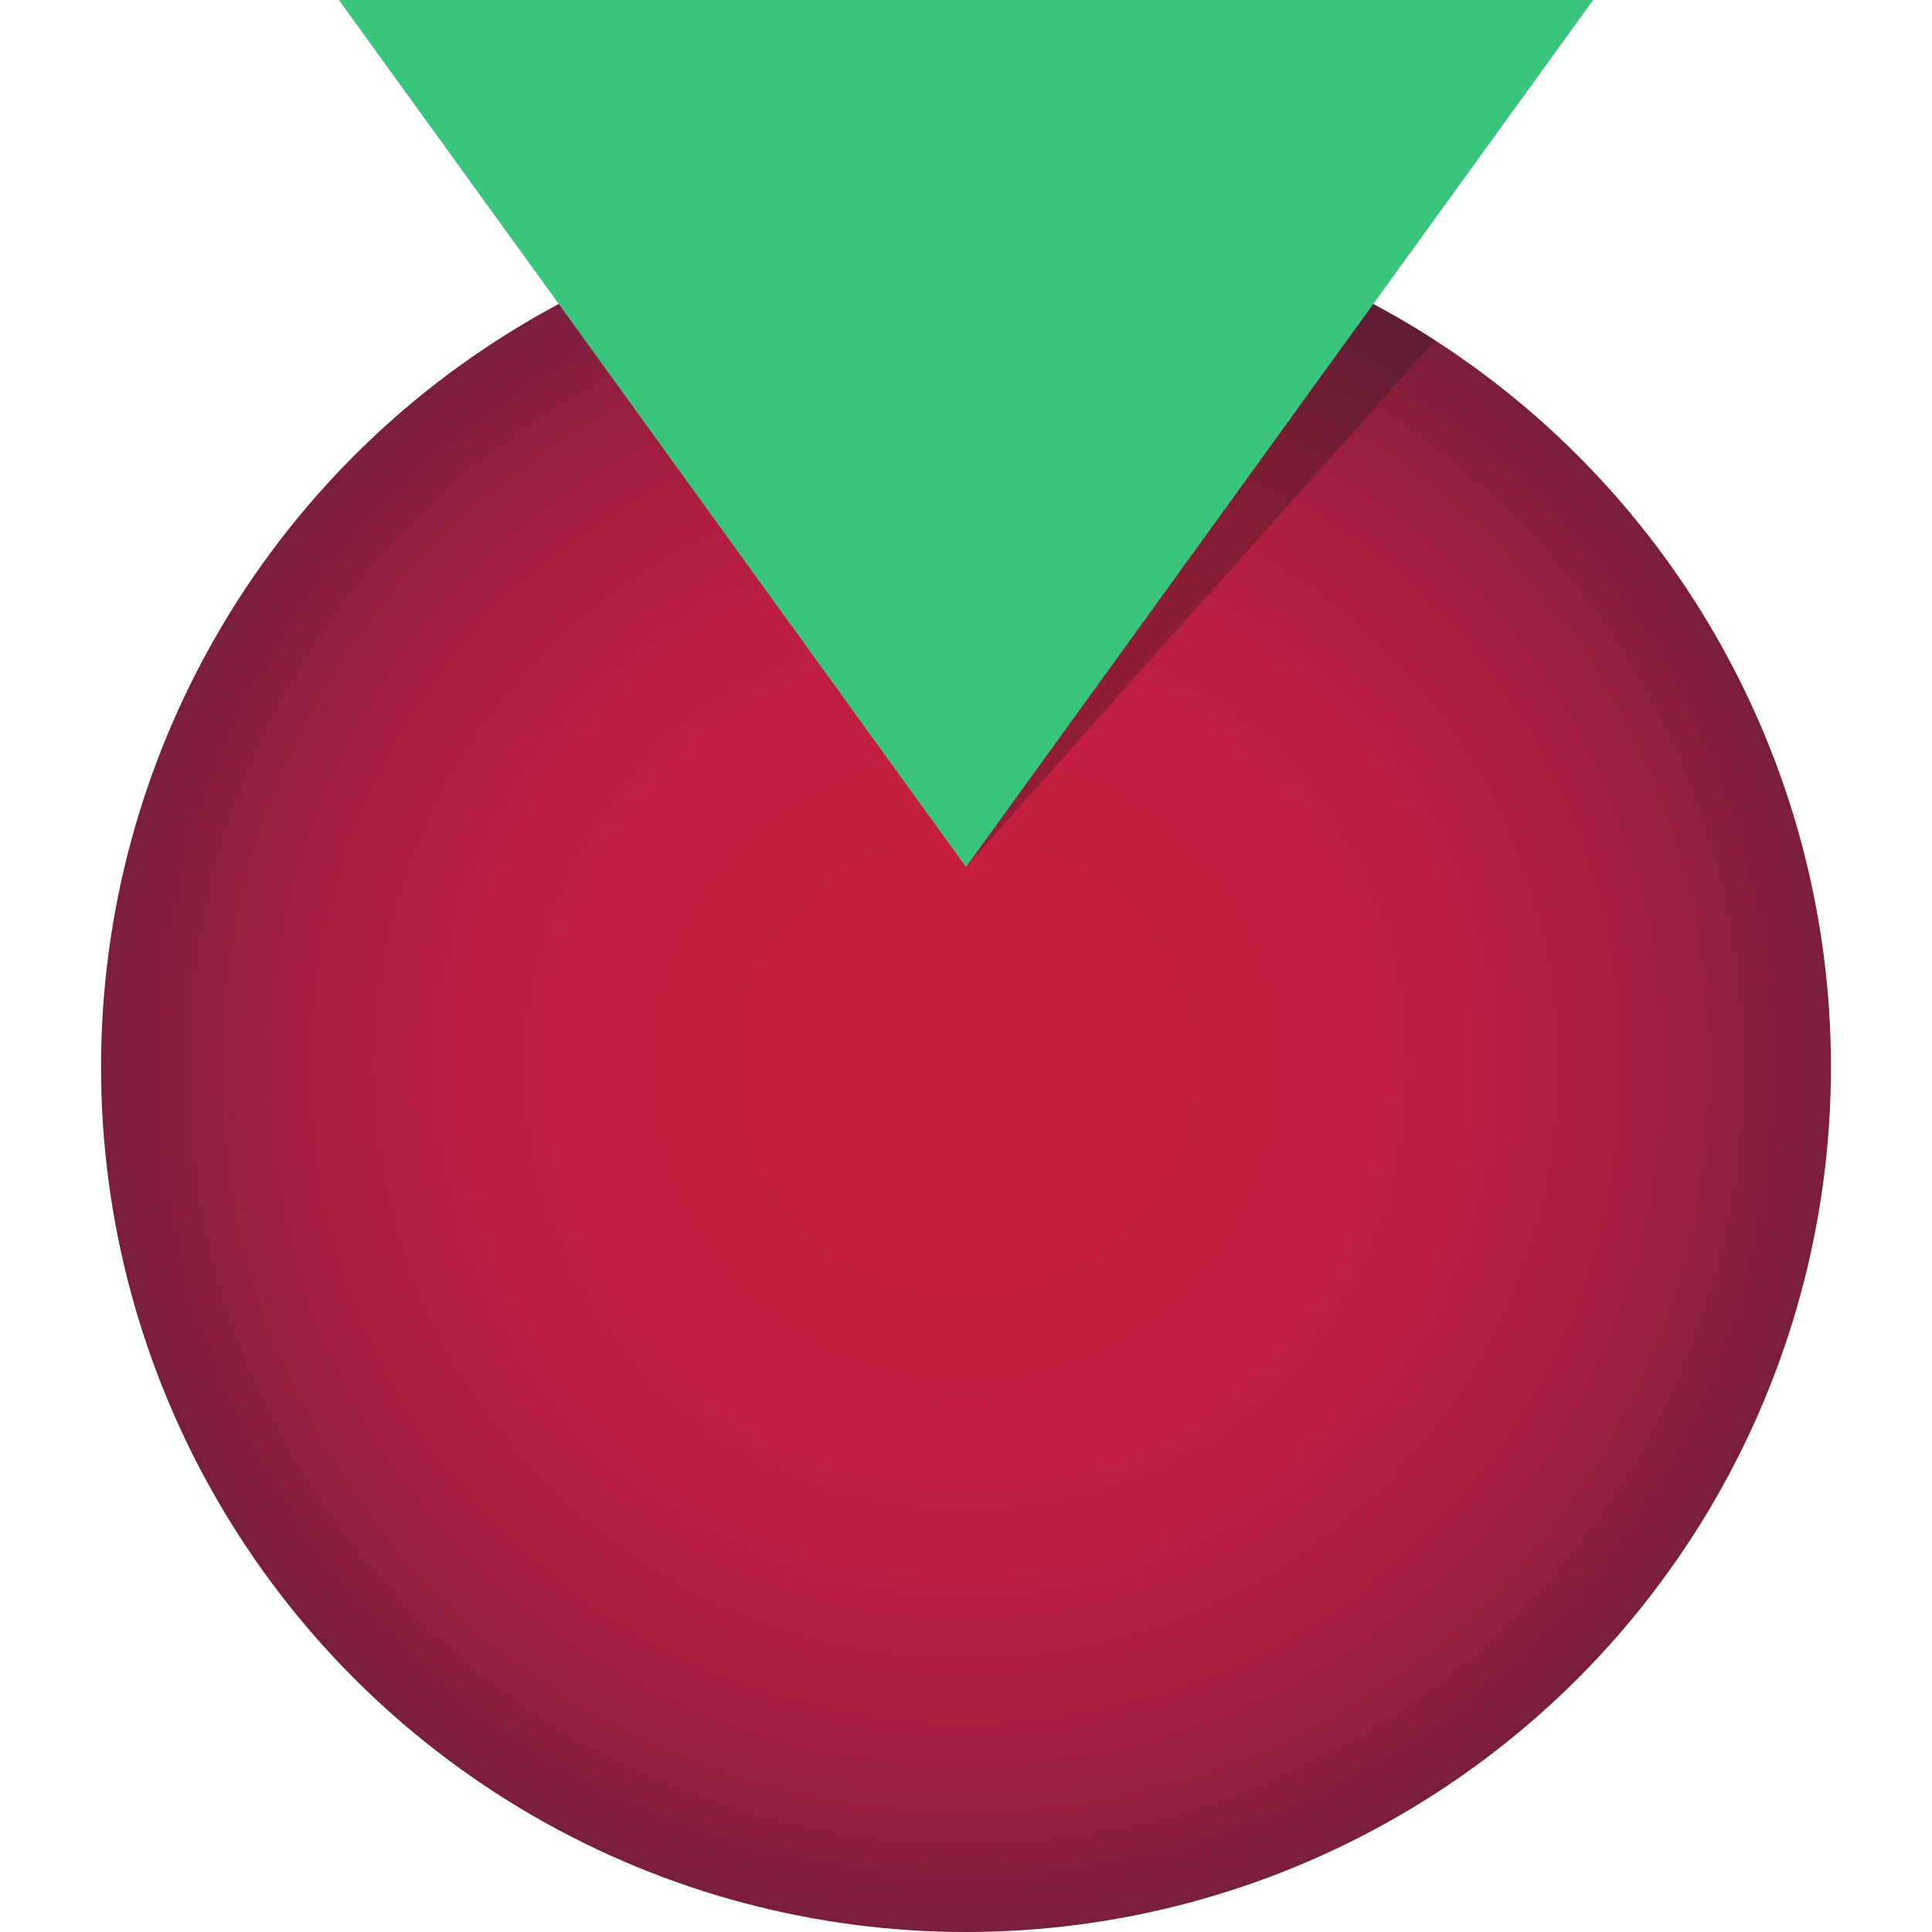 <svg id="Layer_1" data-name="Layer 1" xmlns="http://www.w3.org/2000/svg" xmlns:xlink="http://www.w3.org/1999/xlink" viewBox="0 0 600 600"><defs><style>.cls-1{fill:url(#radial-gradient);}.cls-2{fill:#1d1d1b;opacity:0.3;}.cls-3{fill:#39c67c;}</style><radialGradient id="radial-gradient" cx="300" cy="331.38" r="268.62" gradientUnits="userSpaceOnUse"><stop offset="0" stop-color="#c61e3f"/><stop offset="0.35" stop-color="#c41e3f"/><stop offset="0.55" stop-color="#bc1e3f"/><stop offset="0.71" stop-color="#ae1e3f"/><stop offset="0.84" stop-color="#9a1e3f"/><stop offset="0.97" stop-color="#811e3f"/><stop offset="1" stop-color="#791e3f"/></radialGradient></defs><circle class="cls-1" cx="300" cy="331.38" r="268.62"/><path class="cls-2" d="M300,269.26l145.67-163.6A269,269,0,0,0,190,86.23Z"/><polygon class="cls-3" points="300 269.26 105.23 0 494.77 0 300 269.26"/></svg>